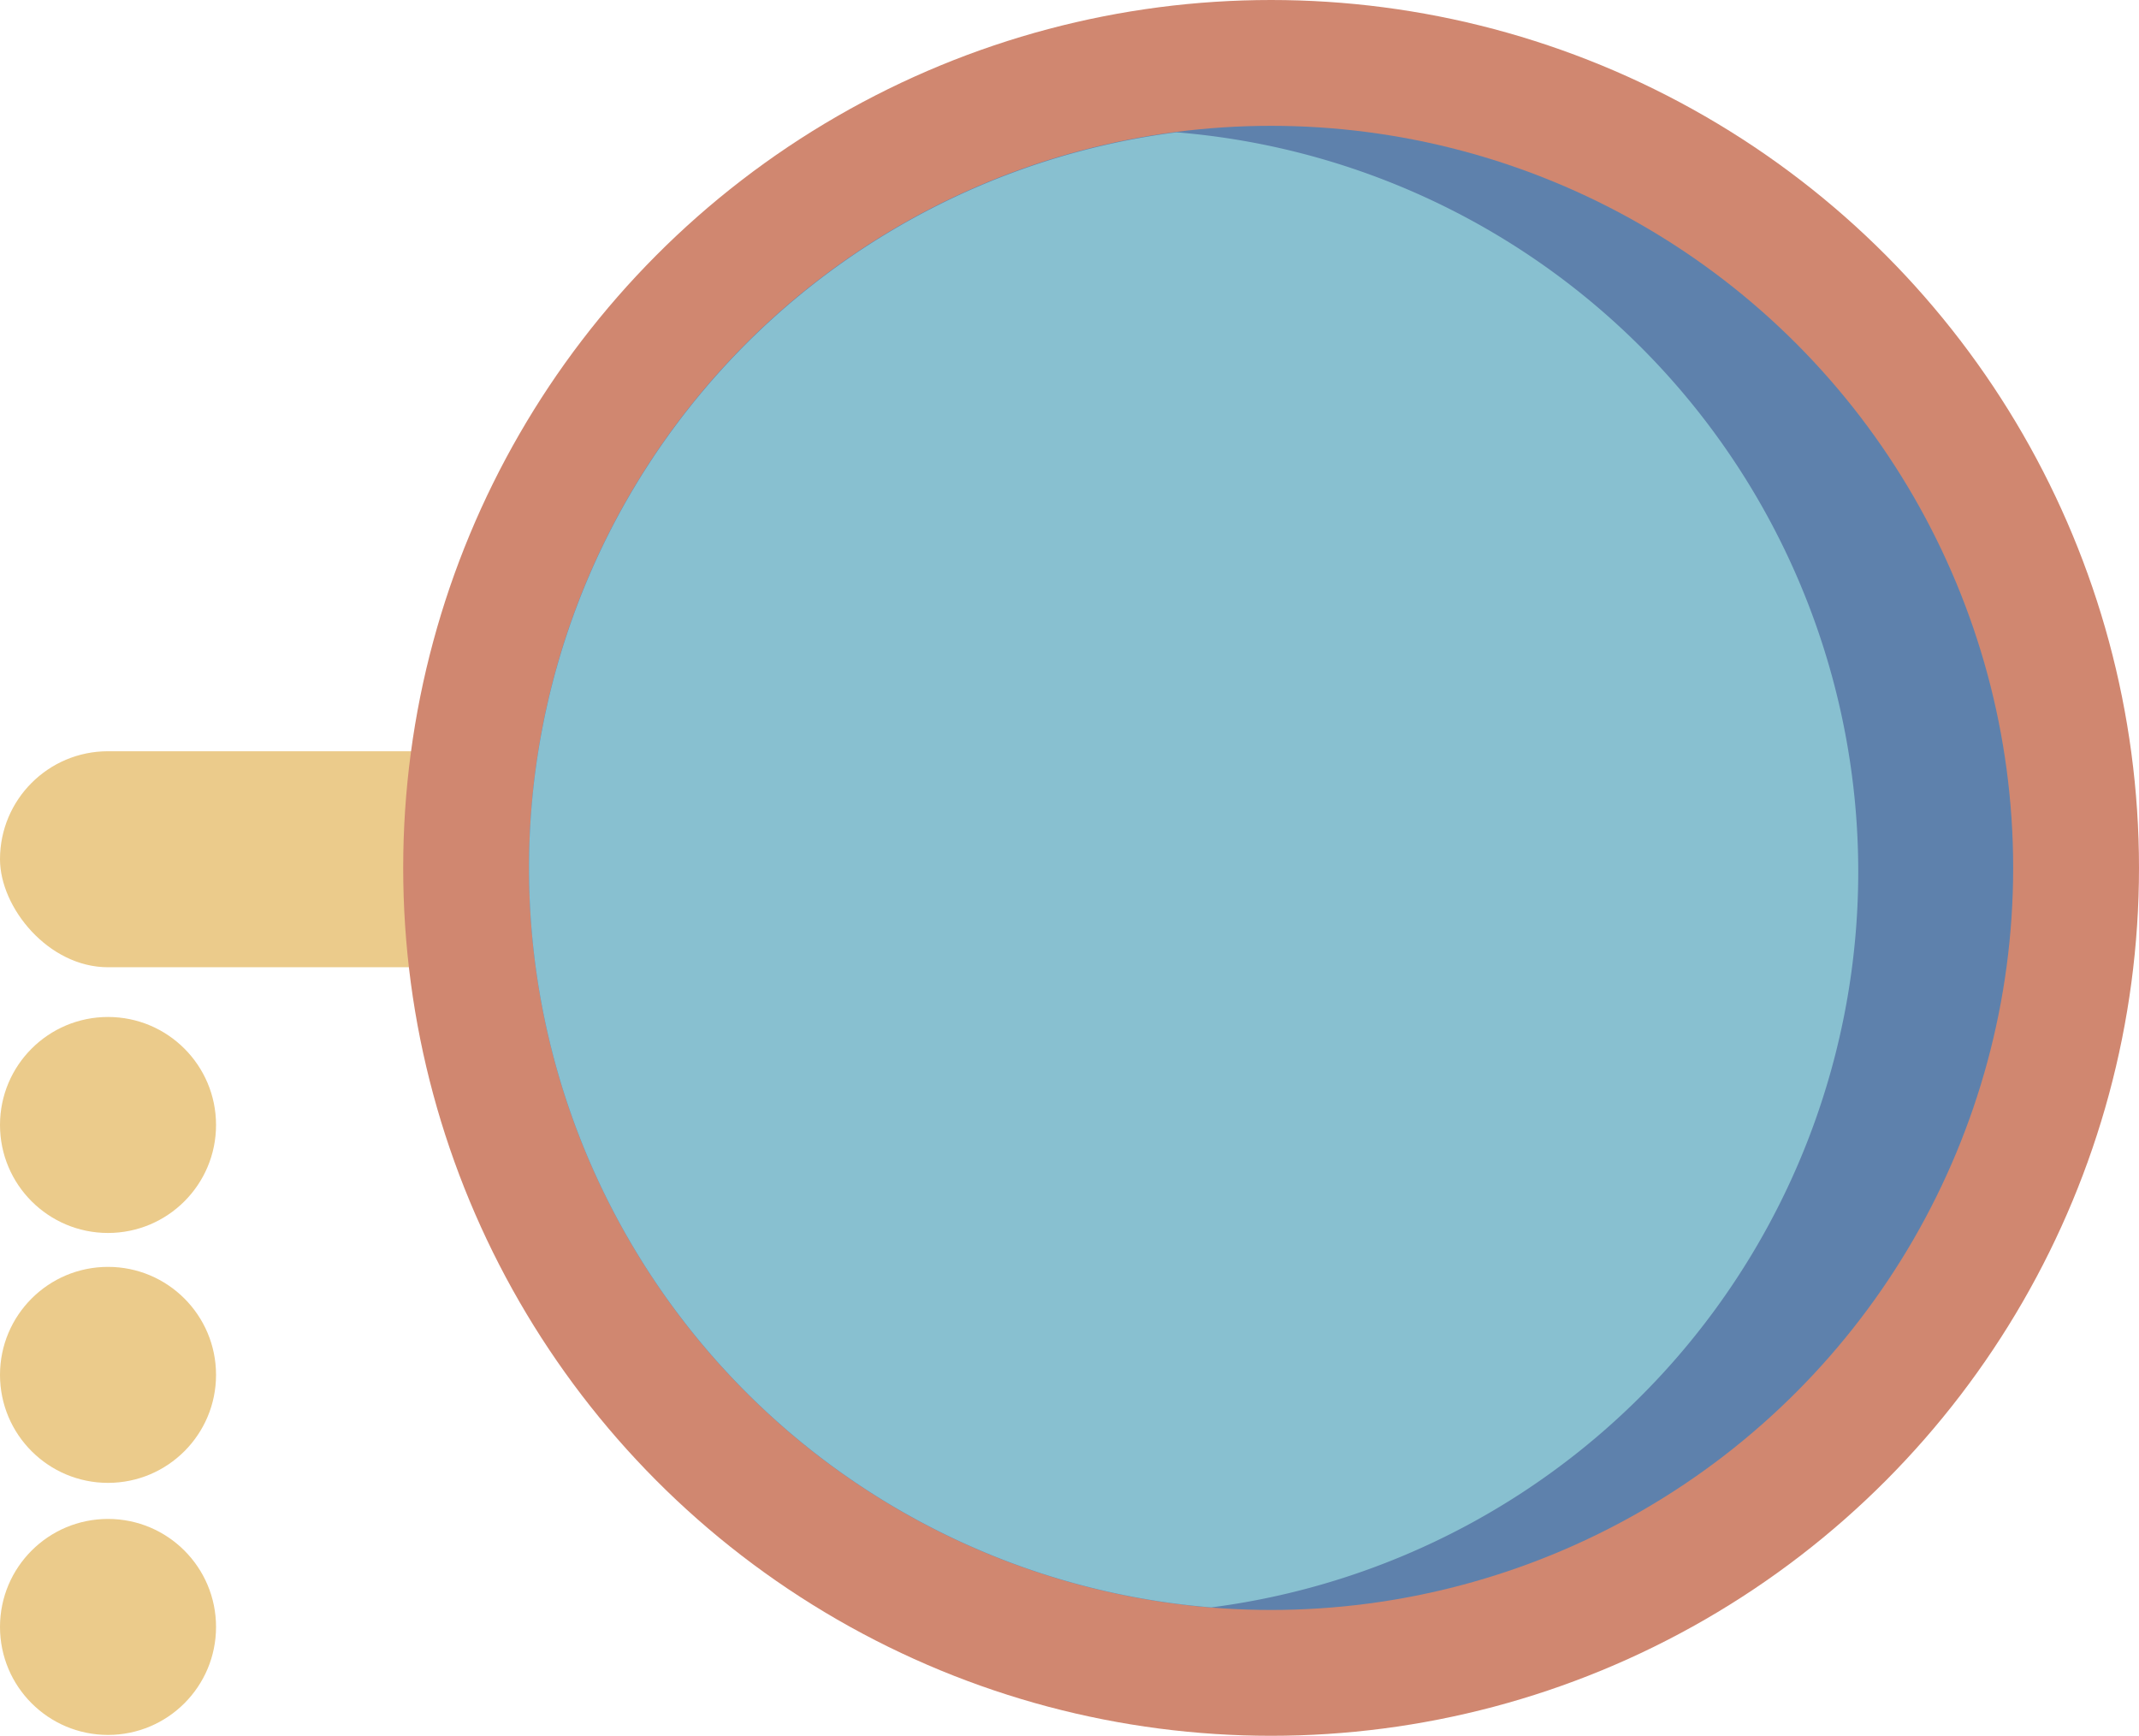 <?xml version="1.0" encoding="UTF-8" standalone="no"?>
<!-- Created with Inkscape (http://www.inkscape.org/) -->

<svg
   width="183.366mm"
   height="148.802mm"
   viewBox="0 0 183.366 148.802"
   version="1.1"
   id="svg5"
   inkscape:version="1.1.1 (3bf5ae0d25, 2021-09-20, custom)"
   sodipodi:docname="monocle.svg"
   xmlns:inkscape="http://www.inkscape.org/namespaces/inkscape"
   xmlns:sodipodi="http://sodipodi.sourceforge.net/DTD/sodipodi-0.dtd"
   xmlns="http://www.w3.org/2000/svg"
   xmlns:svg="http://www.w3.org/2000/svg">
  <sodipodi:namedview
     id="namedview7"
     pagecolor="#505050"
     bordercolor="#ffffff"
     borderopacity="1"
     inkscape:pageshadow="0"
     inkscape:pageopacity="0"
     inkscape:pagecheckerboard="1"
     inkscape:document-units="px"
     showgrid="false"
     showborder="false"
     inkscape:zoom="1.096075"
     inkscape:cx="247.24585"
     inkscape:cy="291.95082"
     inkscape:window-width="1920"
     inkscape:window-height="1058"
     inkscape:window-x="1366"
     inkscape:window-y="22"
     inkscape:window-maximized="1"
     inkscape:current-layer="layer1"
     fit-margin-top="0"
     fit-margin-left="0"
     fit-margin-right="0"
     fit-margin-bottom="0" />
  <defs
     id="defs2" />
  <g
     inkscape:groupmode="layer"
     id="layer2"
     inkscape:label="Layer 2"
     transform="translate(34.564)">
    <rect
       style="font-variation-settings:normal;opacity:1;vector-effect:none;fill:#ebcb8b;fill-opacity:1;stroke-width:27.985;stroke-linecap:butt;stroke-linejoin:miter;stroke-miterlimit:4;stroke-dasharray:none;stroke-dashoffset:0;stroke-opacity:1;-inkscape-stroke:none;stop-color:#000000;stop-opacity:1"
       id="rect4430"
       width="46.304"
       height="18.517"
       x="-34.564"
       y="64.401"
       ry="9.258" />
    <ellipse
       style="font-variation-settings:normal;opacity:1;vector-effect:none;fill:#ebcb8b;fill-opacity:1;stroke-width:36.749;stroke-linecap:butt;stroke-linejoin:miter;stroke-miterlimit:4;stroke-dasharray:none;stroke-dashoffset:0;stroke-opacity:1;-inkscape-stroke:none;stop-color:#000000;stop-opacity:1"
       id="path4670"
       cx="-25.304"
       cy="96.439"
       rx="9.26"
       ry="9.258" />
    <ellipse
       style="font-variation-settings:normal;vector-effect:none;fill:#ebcb8b;fill-opacity:1;stroke-width:36.749;stroke-linecap:butt;stroke-linejoin:miter;stroke-miterlimit:4;stroke-dasharray:none;stroke-dashoffset:0;stroke-opacity:1;-inkscape-stroke:none;stop-color:#000000"
       id="path4670-0"
       cx="-25.304"
       cy="117.862"
       rx="9.26"
       ry="9.258" />
    <ellipse
       style="font-variation-settings:normal;vector-effect:none;fill:#ebcb8b;fill-opacity:1;stroke-width:36.749;stroke-linecap:butt;stroke-linejoin:miter;stroke-miterlimit:4;stroke-dasharray:none;stroke-dashoffset:0;stroke-opacity:1;-inkscape-stroke:none;stop-color:#000000"
       id="path4670-9"
       cx="-25.304"
       cy="139.47"
       rx="9.26"
       ry="9.258" />
  </g>
  <g
     inkscape:label="Layer 1"
     inkscape:groupmode="layer"
     id="layer1"
     style="display:inline"
     transform="translate(34.564)">
    <circle
       style="font-variation-settings:normal;opacity:1;vector-effect:none;fill:#d08770;fill-opacity:1;stroke-width:39.688;stroke-linecap:butt;stroke-linejoin:miter;stroke-miterlimit:4;stroke-dasharray:none;stroke-dashoffset:0;stroke-opacity:1;-inkscape-stroke:none;stop-color:#000000;stop-opacity:1"
       id="path868"
       cx="74.401"
       cy="74.401"
       r="74.401" />
    <circle
       style="font-variation-settings:normal;vector-effect:none;fill:#5e81ac;fill-opacity:1;stroke-width:33.934;stroke-linecap:butt;stroke-linejoin:miter;stroke-miterlimit:4;stroke-dasharray:none;stroke-dashoffset:0;stroke-opacity:1;-inkscape-stroke:none;stop-color:#000000"
       id="path868-7"
       cx="74.401"
       cy="74.401"
       r="63.614" />
    <path
       id="path868-7-3"
       style="font-variation-settings:normal;vector-effect:none;fill:#88c0d0;fill-opacity:1;stroke-width:33.934;stroke-linecap:butt;stroke-linejoin:miter;stroke-miterlimit:4;stroke-dasharray:none;stroke-dashoffset:0;stroke-opacity:1;-inkscape-stroke:none;stop-color:#000000"
       d="M 66.297,11.342 A 63.614,63.614 0 0 0 10.786,74.401 63.614,63.614 0 0 0 69.275,137.795 63.614,63.614 0 0 0 124.735,74.742 63.614,63.614 0 0 0 66.297,11.342 Z" />
  </g>
</svg>
